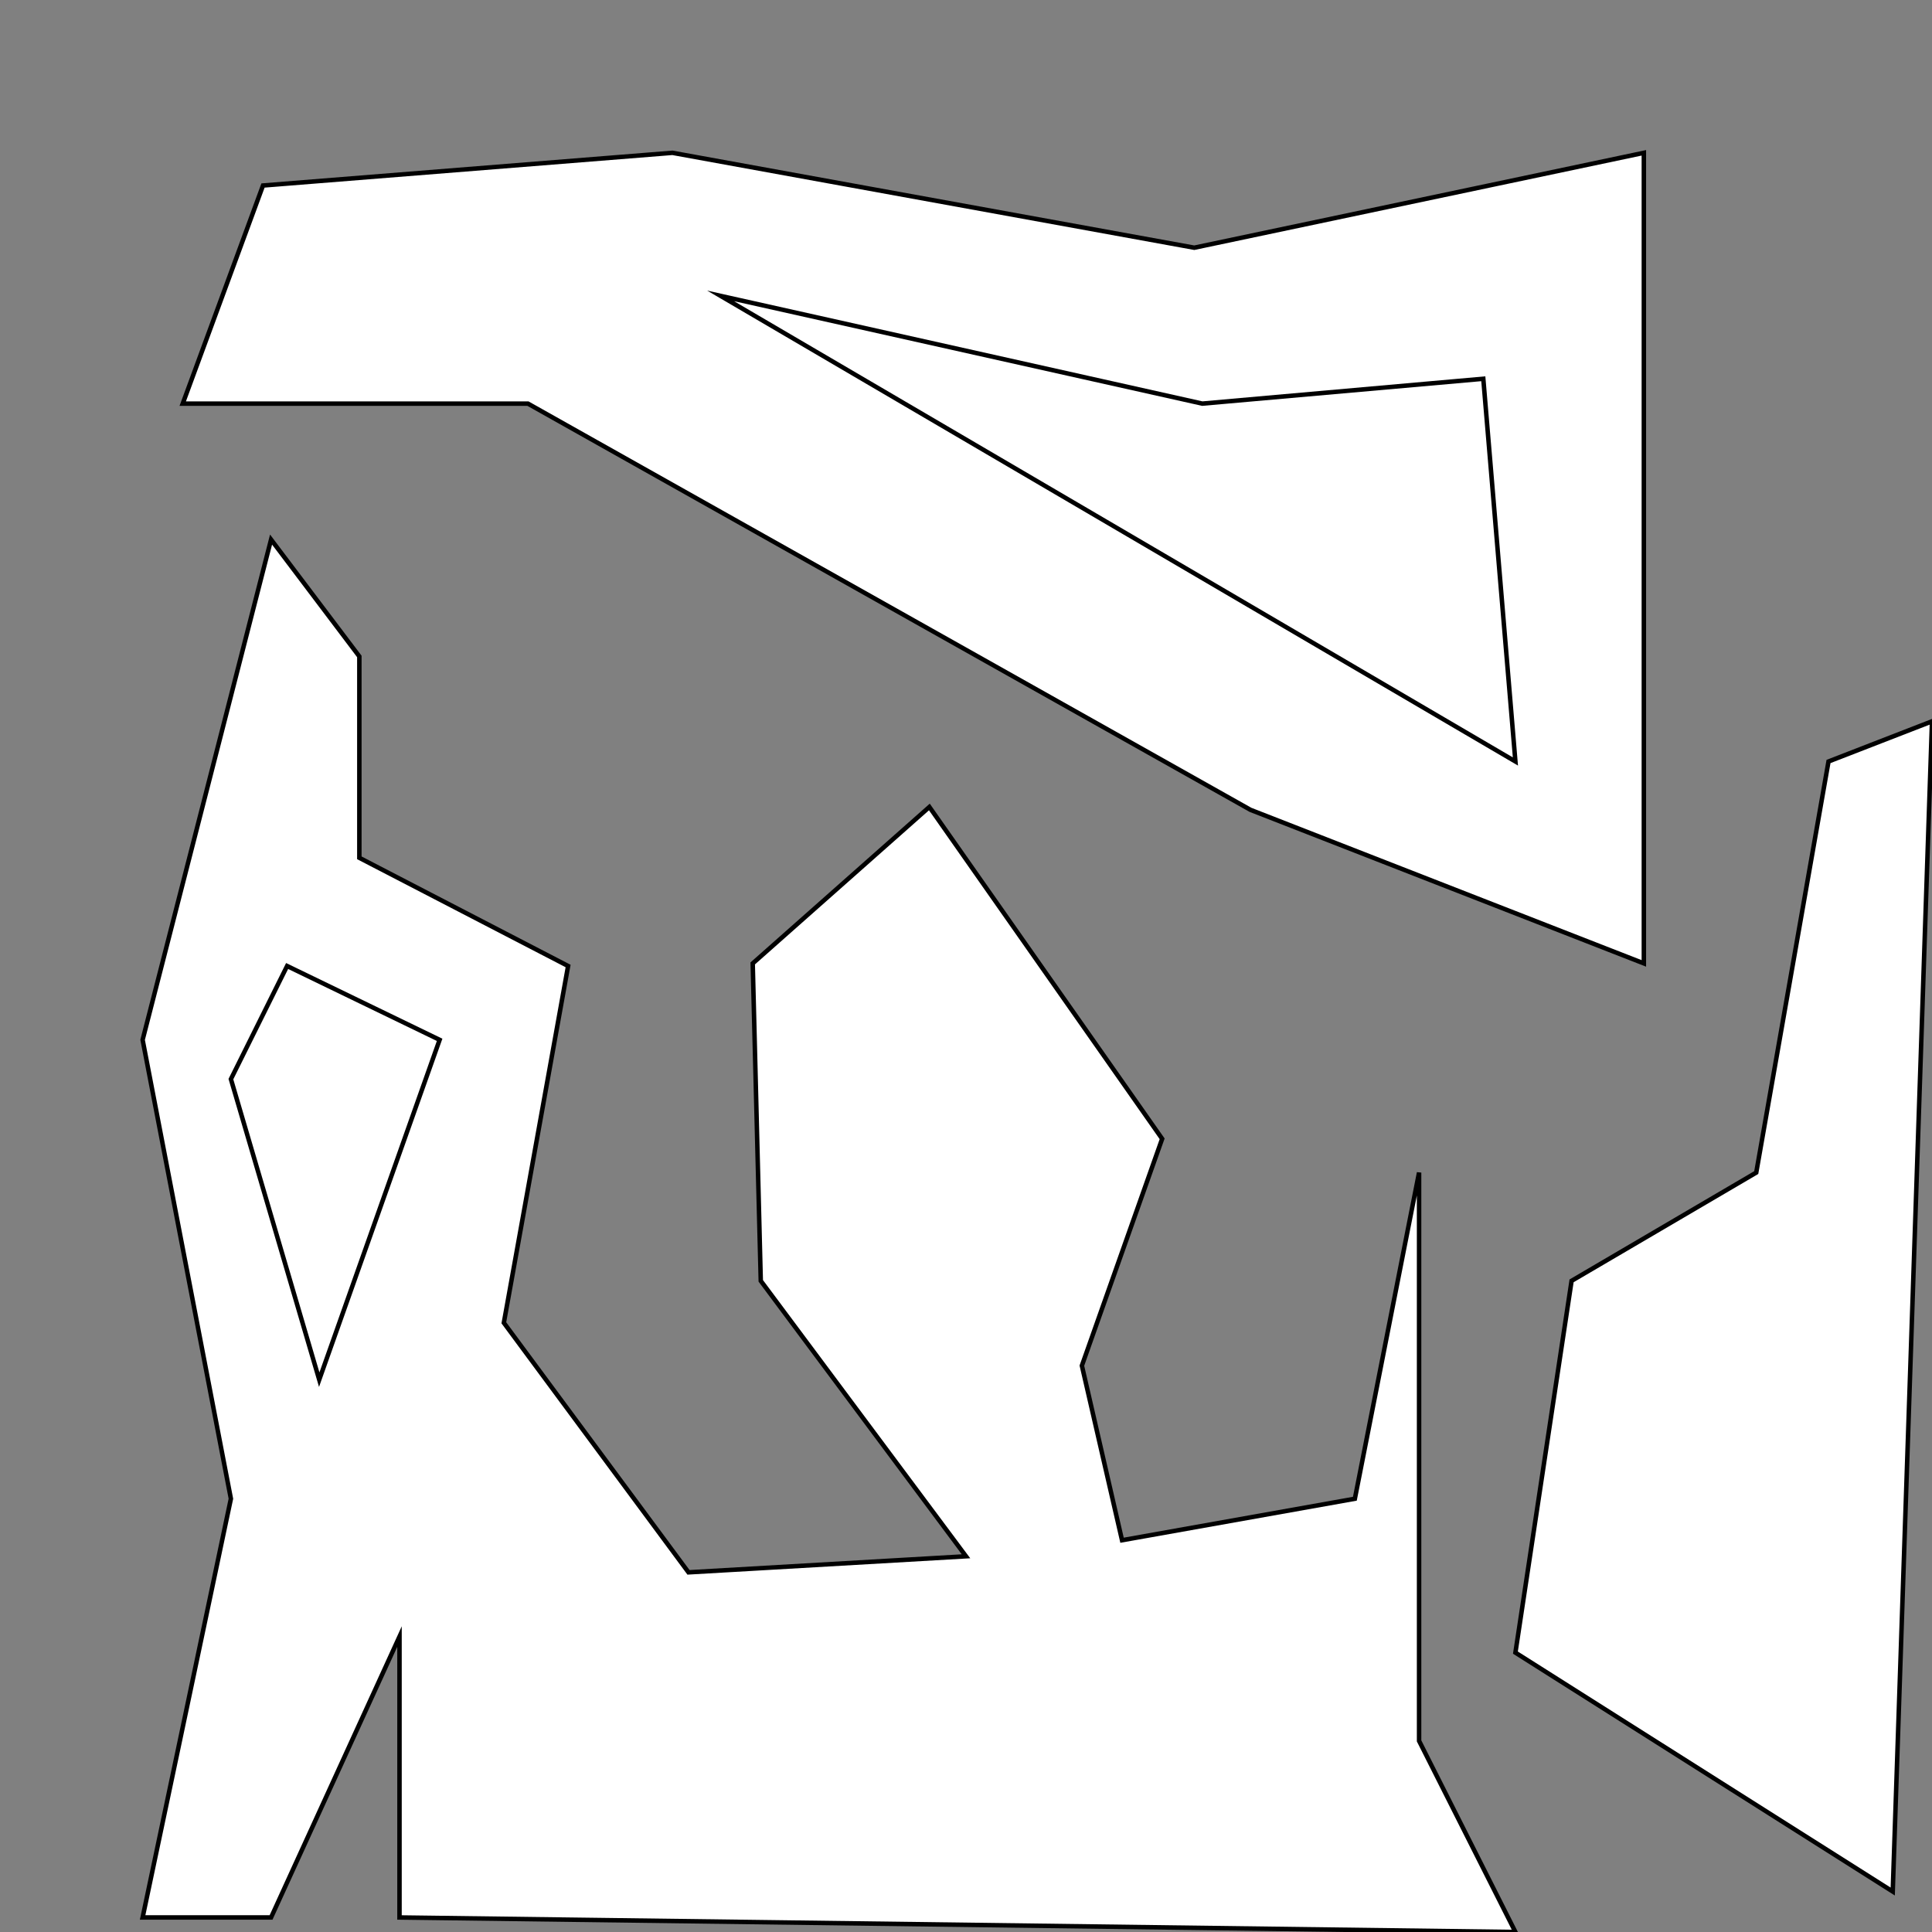 <?xml version="1.0" encoding="UTF-8"?><svg id="Layer_1" xmlns="http://www.w3.org/2000/svg" viewBox="0 0 432 432"><rect x="0" y="0" width="432" height="432" fill="#808080" stroke="none"/><defs><style>.cls-1{fill:#fff;stroke:#000;stroke-miterlimit:10;}</style></defs><polygon class="cls-1" points="31.89 428.75 51.63 335.12 31.89 232.51 60.61 120.65 80.35 146.78 80.35 191.81 127.03 216 112.66 295.78 153.95 351.58 216 347.99 170.11 286.4 168.31 215.42 207.81 180.44 259.86 254.64 241.91 305.36 250.89 344.4 302.95 335.12 317.31 262.19 317.31 389.27 338.85 432 89.33 428.75 89.33 365.94 60.61 428.75 31.89 428.75"/><polygon class="cls-1" points="367.57 34.17 267.04 55.39 150.36 34.17 58.81 41.48 40.86 90.25 118.05 90.25 279.61 181.08 367.57 215.42 367.57 34.17"/><polygon class="cls-1" points="331.67 84.69 268.84 90.25 161.13 66.16 338.85 170.27 331.67 84.69"/><polygon class="cls-1" points="64.2 216 51.63 241.29 71.38 308.5 98.3 232.51 64.2 216"/><polygon class="cls-1" points="432 161.29 408.86 170.27 392.7 262.19 351.41 286.4 338.85 369.53 423.22 422.95 432 161.29"/></svg>